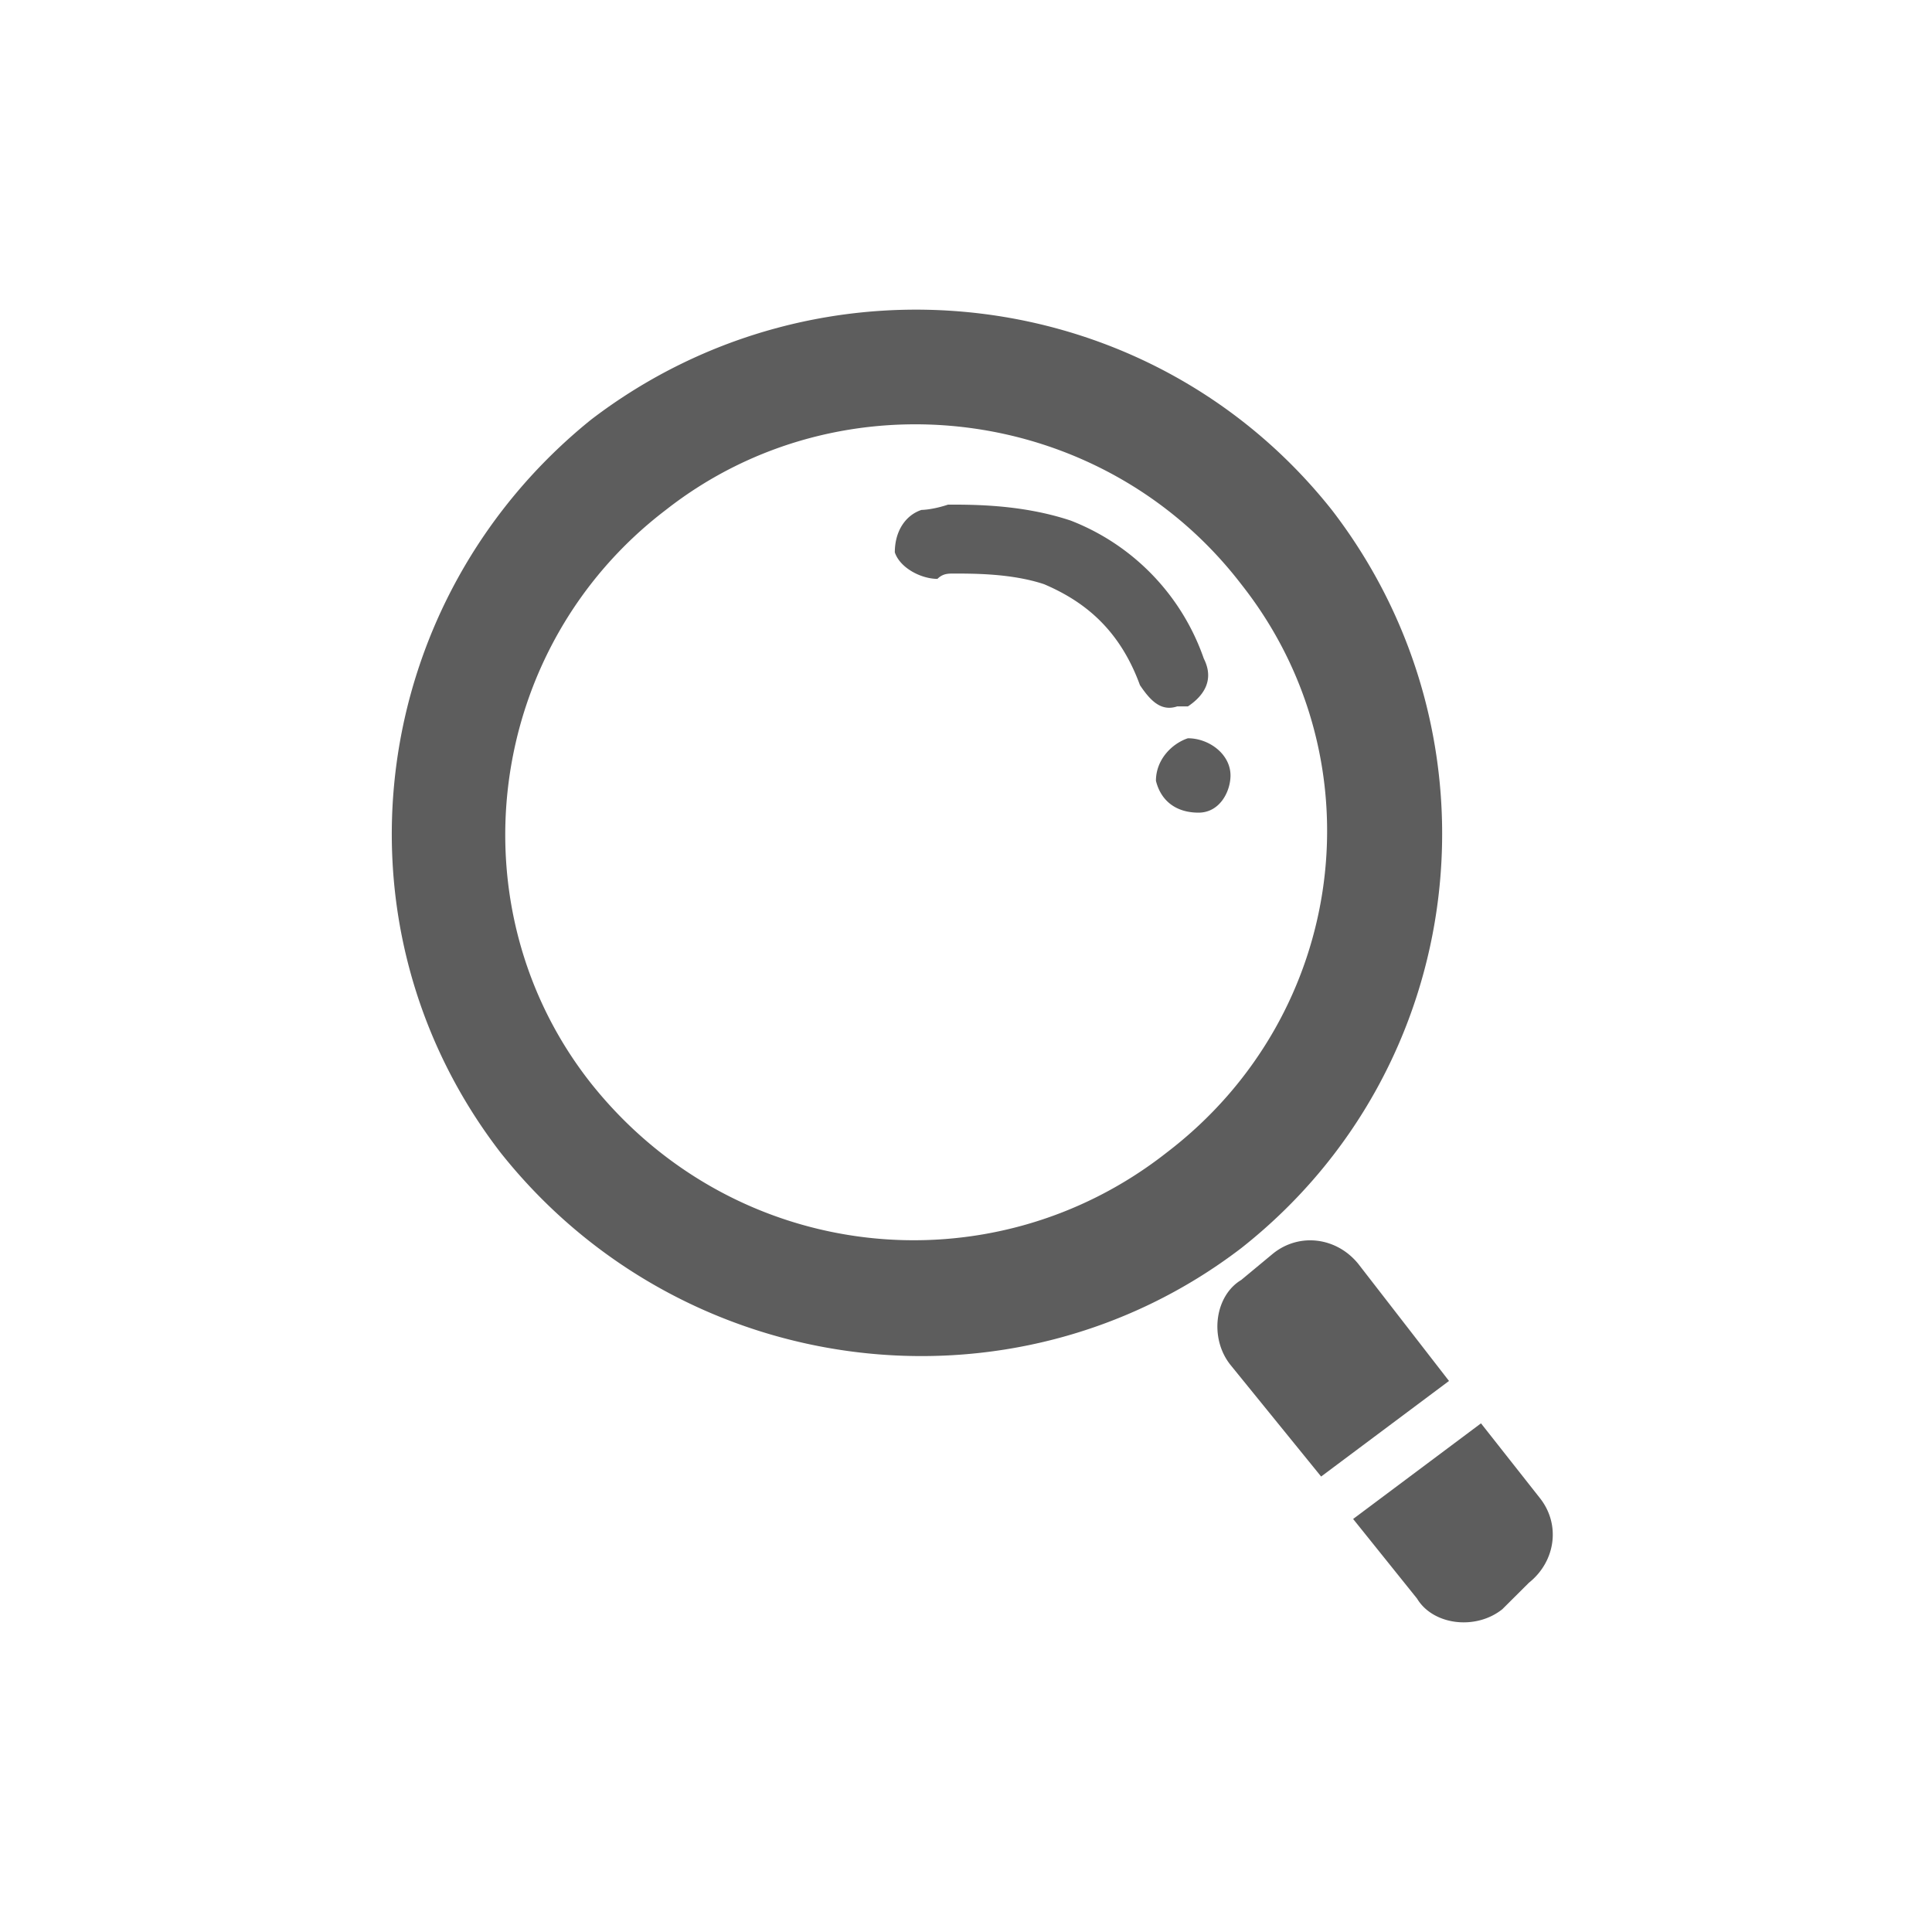 <svg t="1718355497910" class="icon" viewBox="0 0 1024 1024" version="1.1" xmlns="http://www.w3.org/2000/svg" p-id="3266" width="200" height="200"><path d="M657.888 661.536c-121.472 92.864-296.576 70.368-392.608-50.656-93.216-121.024-70.592-292.8 48.032-388.48 121.44-92.864 296.544-73.184 392.576 47.872 93.184 121.024 73.44 295.552-48 391.264z m0-351.872c-73.44-95.68-211.808-112.576-305.024-39.36-96.032 73.184-112.96 211.104-39.52 304 76.256 95.68 211.808 109.792 304.992 36.608 96-73.216 112.96-208.352 39.552-301.248z m0 368.736l16.928-14.048c14.112-11.264 33.888-8.448 45.184 5.632l48 61.952-67.776 50.656-48-59.104c-11.328-14.112-8.48-36.608 5.664-45.088z m152.48 160.48l-14.112 14.048c-14.112 11.264-36.704 8.448-45.184-5.632l-33.888-42.208 67.776-50.688 31.072 39.424c11.296 14.08 8.48 33.76-5.664 45.056zM629.632 374.4h-5.664c-8.48 2.816-14.112-2.816-19.776-11.264-11.296-30.976-31.072-45.056-50.816-53.504-16.96-5.632-36.704-5.632-48.032-5.632-2.816 0-5.664 0-8.48 2.816-8.48 0-19.744-5.632-22.592-14.048 0-11.264 5.664-19.68 14.112-22.496 0 0 5.664 0 14.112-2.816 14.112 0 39.52 0 64.96 8.448a120.96 120.96 0 0 1 70.592 73.184c5.696 11.264 0.032 19.68-8.416 25.312z m-16.96 39.456c0-11.296 8.48-19.744 16.928-22.56 11.296 0 22.592 8.48 22.592 19.712 0 8.48-5.664 19.712-16.928 19.712-11.296 0-19.776-5.632-22.592-16.864" fill="#5D5D5D" p-id="3267"></path></svg>